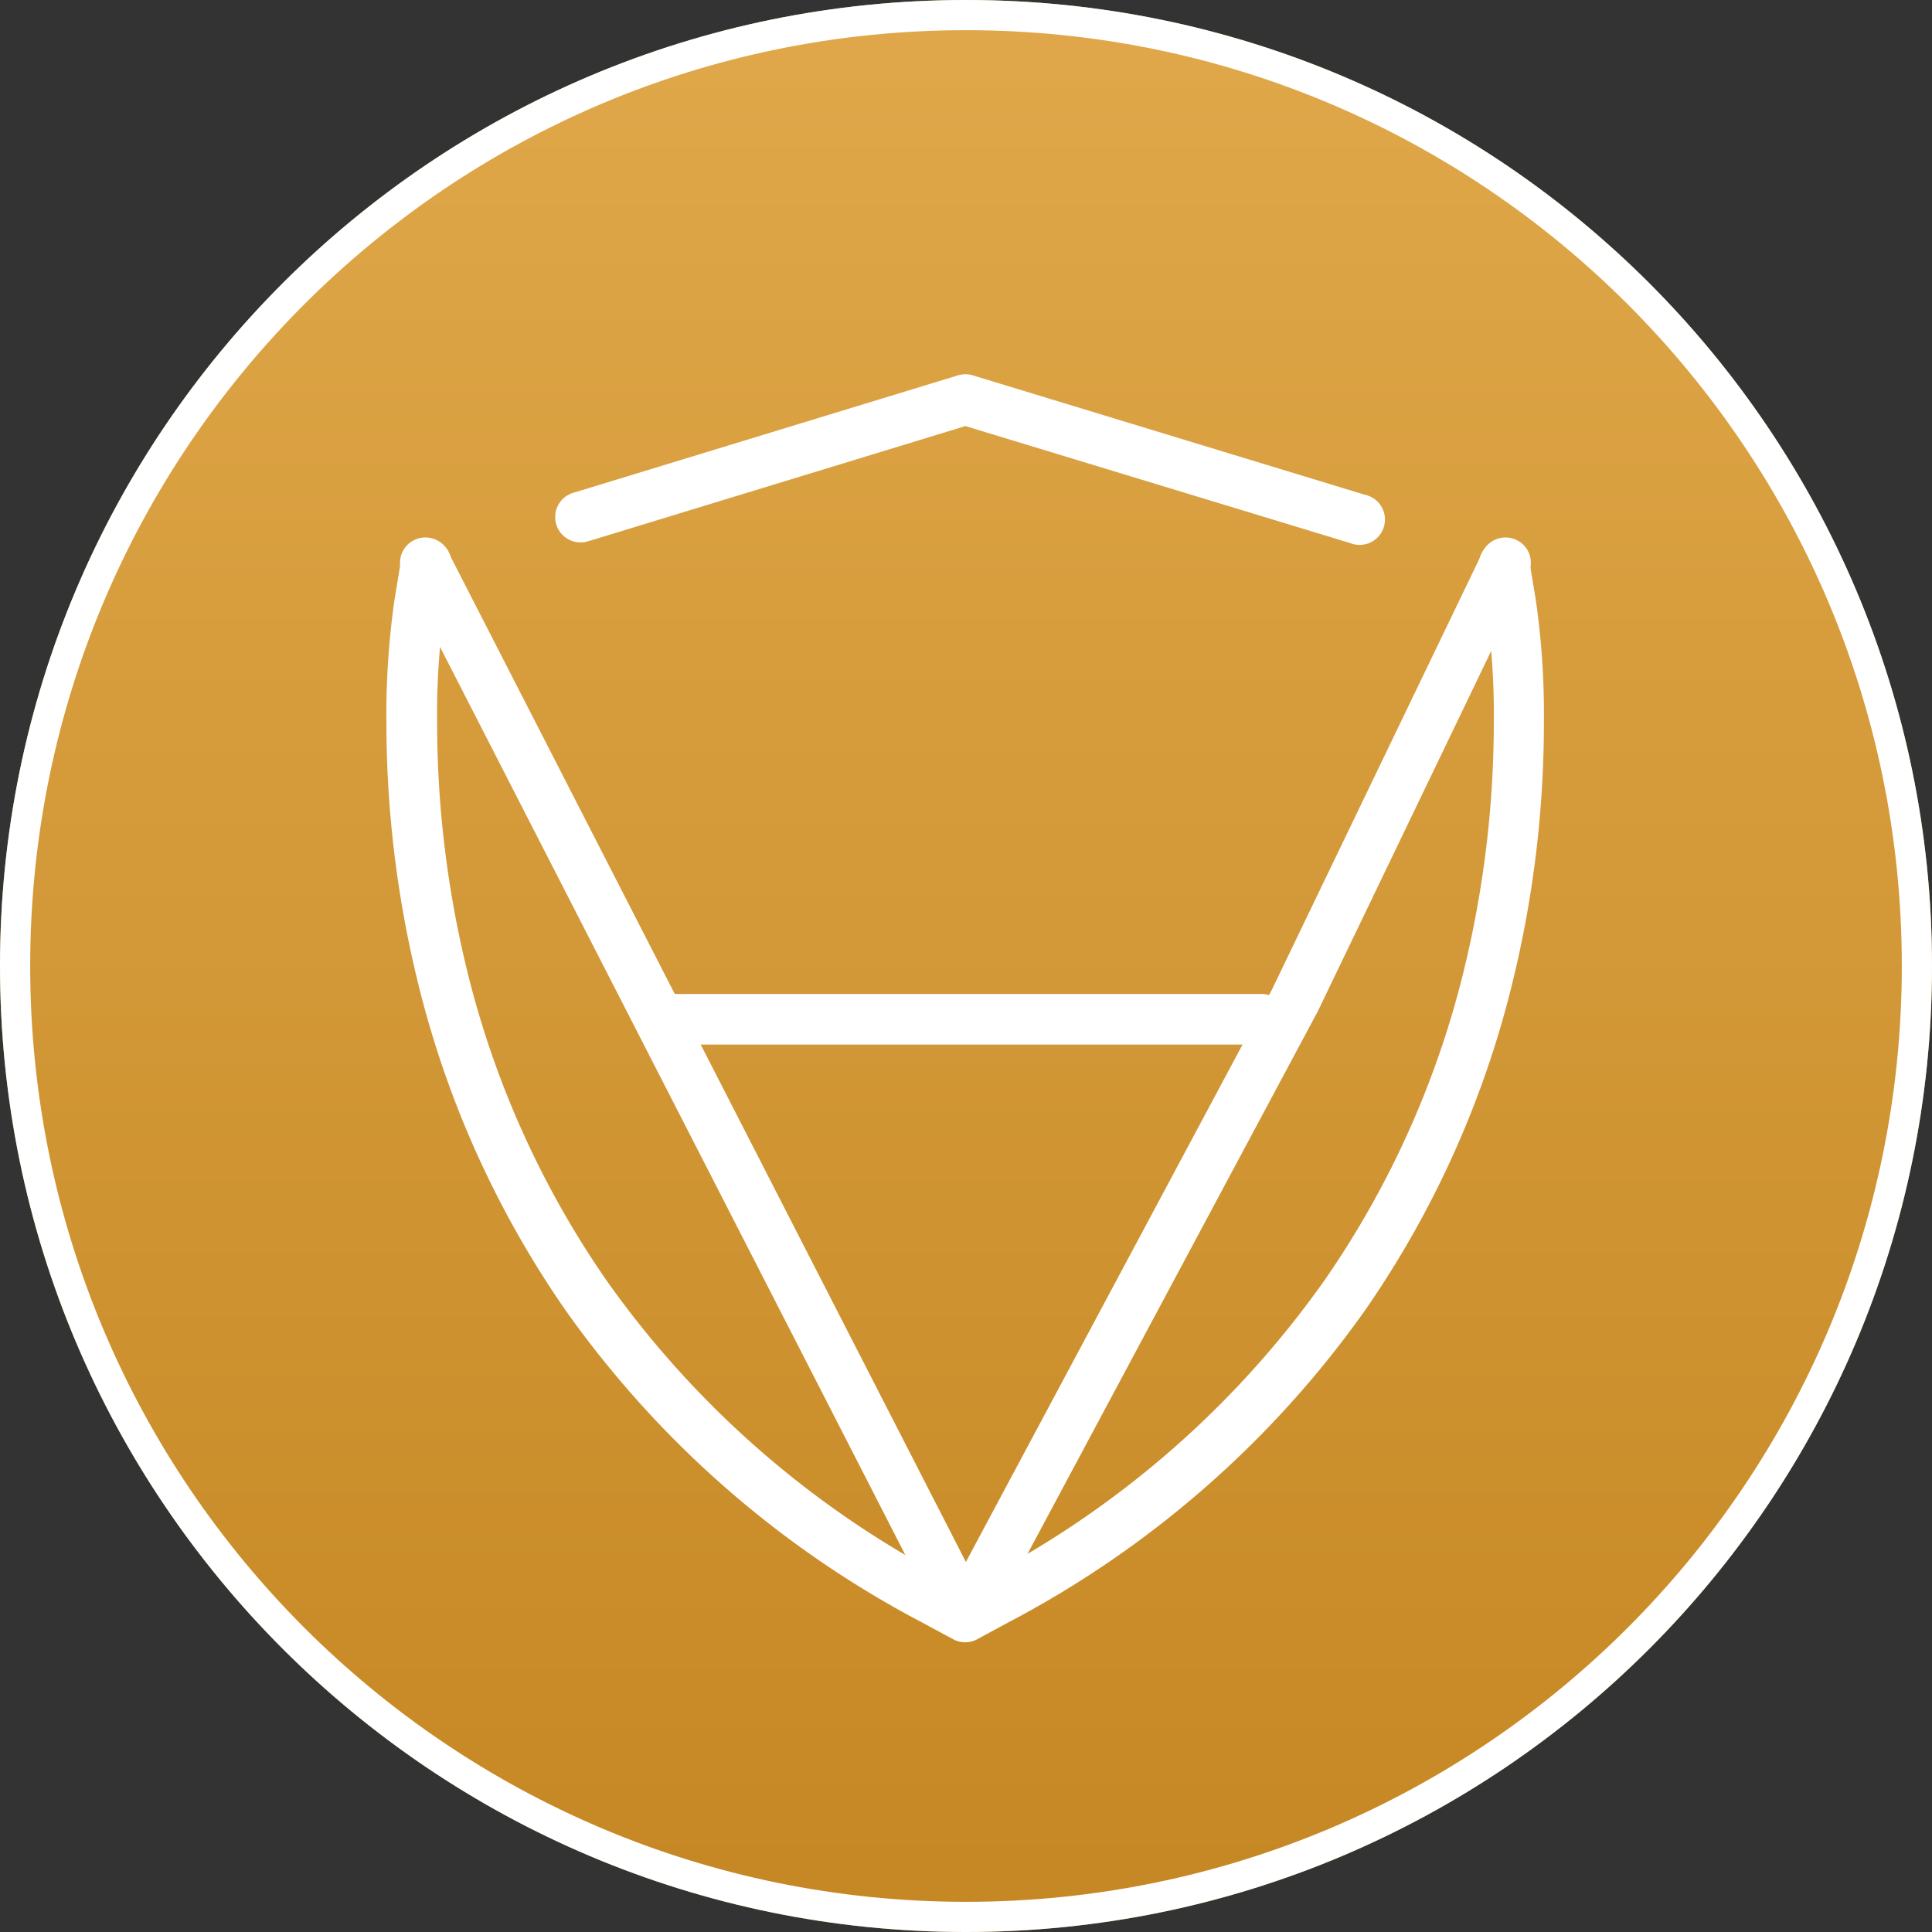 <svg width="32" height="32" fill="none" xmlns="http://www.w3.org/2000/svg">
    <rect width="100%" height="100%" fill="#333333" stroke="none"/>
    <path d="M16 32c8.837 0 16-7.163 16-16S24.837 0 16 0 0 7.163 0 16s7.163 16 16 16z" fill="url(#a)"/>
    <path d="M16 31.75c8.698 0 15.75-7.052 15.75-15.75S24.698.25 16 .25.25 7.302.25 16 7.302 31.75 16 31.75z" stroke="#fff" stroke-width=".5"/>
    <path d="m24.51 9.415.11.668c.088.622.129 1.25.122 1.878 0 1.388-.168 2.77-.497 4.117a15.43 15.43 0 0 1-2.298 5.115 15.936 15.936 0 0 1-5.637 4.938l-.321.17-.319-.171a15.93 15.93 0 0 1-5.636-4.939 15.441 15.441 0 0 1-2.297-5.114 17.328 17.328 0 0 1-.497-4.117c-.007-.628.034-1.256.121-1.878l.11-.668a.42.42 0 1 0-.828-.14l-.11.668A13.416 13.416 0 0 0 6.4 11.96c0 1.455.176 2.905.523 4.318a16.281 16.281 0 0 0 2.421 5.391 16.783 16.783 0 0 0 5.928 5.204l.519.28a.42.42 0 0 0 .391 0l.517-.28a16.791 16.791 0 0 0 5.93-5.198 16.281 16.281 0 0 0 2.42-5.392c.348-1.413.523-2.862.523-4.318a13.26 13.26 0 0 0-.132-2.013l-.11-.668a.42.42 0 0 0-.83.14l.01-.009z" fill="#fff"/>
    <path d="m9.76 8.96 6.23-1.903 6.37 1.937a.42.42 0 1 0 .244-.8l-6.492-1.977a.42.42 0 0 0-.245 0l-6.35 1.939a.42.42 0 1 0 .242.803v.002z" fill="#fff"/>
    <path d="m6.685 9.538 8.932 17.431a.42.42 0 0 0 .743 0l5.45-10.187.009-.015 3.486-7.246a.418.418 0 0 0-.187-.577.419.419 0 0 0-.568.214l-3.485 7.237-5.067 9.476L7.431 9.156a.42.42 0 1 0-.746.382z" fill="#fff"/>
    <path d="M10.96 17.301h9.933a.419.419 0 1 0 0-.838H10.96a.419.419 0 1 0 0 .838z" fill="#fff"/>
    <defs>
        <linearGradient id="a" x1="16" y1="0" x2="16" y2="32" gradientUnits="userSpaceOnUse">
            <stop stop-color="#E0A84A"/>
            <stop offset="1" stop-color="#C58723"/>
        </linearGradient>
    </defs>
</svg>
